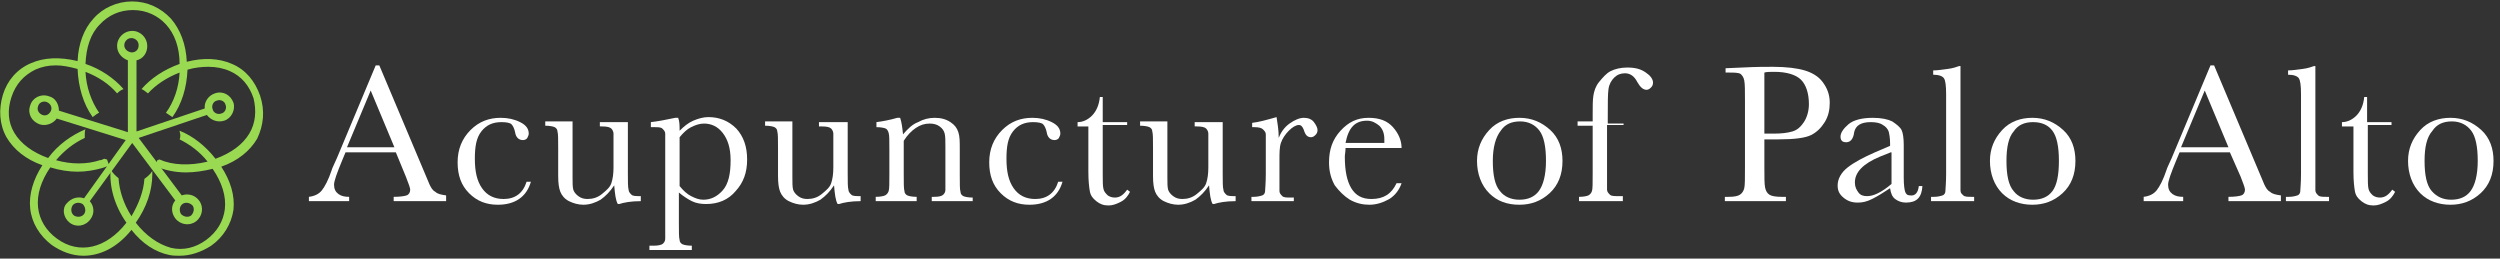<?xml version="1.0" encoding="utf-8"?>
<!-- Generator: Adobe Illustrator 21.1.0, SVG Export Plug-In . SVG Version: 6.00 Build 0)  -->
<svg version="1.1" id="Layer_1" xmlns="http://www.w3.org/2000/svg" xmlns:xlink="http://www.w3.org/1999/xlink" x="0px" y="0px"
	 viewBox="0 0 348 36" style="enable-background:new 0 0 348 36;" xml:space="preserve">
<rect x="0" y="0" width="348" height="36" fill="#333333" stroke="none"/>
<style type="text/css">
	.st0{enable-background:new    ;}
	.st1{fill:#FFFFFF;}
	.st2{fill:#9ADA53;}
</style>
<title>header-logo</title>
<desc>Created with Sketch.</desc>
<g id="Site">
	<g id="Home" transform="translate(-30, -39)">
		<g id="header-logo" transform="translate(30, 39)">
			<g id="Group-4">
				<g class="st0">
					<path class="st1" d="M55.1,21.2h-7l-0.5,1.2c-0.7,1.7-1.1,2.8-1.1,3.3c0,0.6,0.2,1,0.6,1.3c0.4,0.3,0.9,0.4,1.5,0.4V28H43v-0.6
						c0.8-0.1,1.4-0.4,1.8-0.9c0.4-0.5,0.9-1.4,1.4-2.9c0-0.1,0.3-0.7,0.7-1.6l5.4-12.9h0.5l6.2,14.7l0.8,1.9c0.2,0.4,0.4,0.8,0.8,1
						c0.3,0.3,0.8,0.4,1.5,0.5V28h-7.3v-0.6c0.9,0,1.5-0.1,1.8-0.2s0.5-0.4,0.5-0.8c0-0.2-0.2-0.8-0.6-1.8L55.1,21.2z M54.9,20.5
						l-3.3-7.9l-3.3,7.9H54.9z"/>
					<path class="st1" d="M73.3,25.3h0.6c-0.6,2.1-2.2,3.2-4.6,3.2c-1.6,0-2.9-0.5-4-1.6c-1.1-1.1-1.6-2.5-1.6-4.3
						c0-1.8,0.6-3.3,1.8-4.5s2.6-1.7,4.2-1.7c1,0,1.9,0.2,2.7,0.6c0.8,0.4,1.2,0.9,1.2,1.6c0,0.2-0.1,0.4-0.2,0.6s-0.4,0.3-0.6,0.3
						c-0.6,0-1-0.4-1.1-1.1c-0.1-0.5-0.3-0.9-0.5-1.1c-0.2-0.2-0.7-0.3-1.4-0.3c-1.2,0-2.1,0.4-2.8,1.3s-0.9,2.1-0.9,3.8
						c0,1.8,0.3,3.1,1,4.1c0.7,1,1.7,1.5,3,1.5C71.7,27.7,72.8,26.9,73.3,25.3z"/>
					<path class="st1" d="M87.4,16.8v7.3c0,1.2,0,2,0.1,2.3c0,0.3,0.2,0.5,0.4,0.7s0.6,0.2,1.3,0.2V28c-1.4,0-2.4,0.2-3,0.4h-0.2
						c-0.3-0.5-0.4-1.4-0.5-2.6c-0.6,0.9-1.2,1.5-1.9,2c-0.7,0.4-1.5,0.7-2.4,0.7c-0.7,0-1.4-0.2-2-0.5s-1-0.8-1.2-1.3
						c-0.2-0.5-0.3-1.2-0.3-2.2v-3.8c0-1.3,0-2.1-0.1-2.4c0-0.3-0.2-0.5-0.4-0.6c-0.2-0.1-0.7-0.2-1.3-0.2v-0.6h3.8v7.8
						c0,0.8,0,1.3,0.1,1.7c0.1,0.3,0.3,0.6,0.7,0.9c0.4,0.3,0.8,0.4,1.3,0.4c0.7,0,1.4-0.2,2-0.7c0.6-0.5,1.1-0.9,1.3-1.5
						s0.3-1.3,0.3-2.2v-2.5c0-1.2,0-2,0-2.2s-0.1-0.5-0.3-0.7s-0.6-0.3-1.3-0.3h-0.3v-0.6H87.4z"/>
					<path class="st1" d="M94,16.4h0.4c0.2,0.5,0.2,1.1,0.2,1.8c0.6-0.6,1.2-1.1,1.9-1.4s1.4-0.5,2.1-0.5c1.5,0,2.8,0.5,3.9,1.6
						c1,1.1,1.5,2.5,1.5,4.3c0,1.8-0.5,3.2-1.6,4.4c-1,1.2-2.4,1.8-4.1,1.8c-0.7,0-1.4-0.1-2-0.4c-0.6-0.3-1.2-0.7-1.8-1.2V31
						c0,1.3,0,2.1,0.1,2.4c0,0.3,0.2,0.5,0.4,0.6c0.2,0.1,0.7,0.2,1.3,0.2v0.6h-5.9v-0.6H91c0.6,0,1.1-0.1,1.3-0.3
						c0.2-0.2,0.3-0.4,0.3-0.7c0-0.3,0-1,0-2.3V20.9c0-1.2,0-1.9,0-2.3c0-0.3-0.2-0.5-0.4-0.7c-0.2-0.2-0.6-0.2-1.2-0.2h-0.4V17
						C91.5,16.9,92.6,16.7,94,16.4z M94.6,25.9c0.5,0.6,1,1.1,1.6,1.4c0.6,0.3,1.1,0.5,1.7,0.5c1,0,1.9-0.4,2.7-1.3s1.1-2.3,1.1-4.2
						c0-1.7-0.4-2.9-1.1-3.8S99,17.2,98,17.2c-0.6,0-1.2,0.2-1.8,0.5c-0.6,0.3-1.1,0.8-1.6,1.4V25.9z"/>
					<path class="st1" d="M118,16.8v7.3c0,1.2,0,2,0.1,2.3c0,0.3,0.2,0.5,0.4,0.7s0.6,0.2,1.3,0.2V28c-1.4,0-2.4,0.2-3,0.4h-0.2
						c-0.3-0.5-0.4-1.4-0.5-2.6c-0.6,0.9-1.2,1.5-1.9,2c-0.7,0.4-1.5,0.7-2.4,0.7c-0.7,0-1.4-0.2-2-0.5s-1-0.8-1.2-1.3
						c-0.2-0.5-0.3-1.2-0.3-2.2v-3.8c0-1.3,0-2.1-0.1-2.4c0-0.3-0.2-0.5-0.4-0.6c-0.2-0.1-0.7-0.2-1.3-0.2v-0.6h3.8v7.8
						c0,0.8,0,1.3,0.1,1.7c0.1,0.3,0.3,0.6,0.7,0.9c0.4,0.3,0.8,0.4,1.3,0.4c0.7,0,1.4-0.2,2-0.7c0.6-0.5,1.1-0.9,1.3-1.5
						s0.3-1.3,0.3-2.2v-2.5c0-1.2,0-2,0-2.2s-0.1-0.5-0.3-0.7s-0.6-0.3-1.3-0.3H114v-0.6H118z"/>
					<path class="st1" d="M124.9,16.4h0.4c0.2,0.6,0.3,1.3,0.4,2.3c0.7-0.8,1.3-1.4,2.1-1.7c0.7-0.4,1.5-0.6,2.3-0.6
						c0.9,0,1.6,0.2,2.2,0.6c0.6,0.4,0.9,0.8,1.1,1.4s0.2,1.3,0.2,2.4v3.5c0,1.3,0,2.1,0.1,2.4c0,0.3,0.2,0.5,0.4,0.6
						c0.2,0.1,0.7,0.2,1.3,0.2V28h-5.7v-0.6h0.3c0.7,0,1.1-0.1,1.3-0.3c0.2-0.2,0.3-0.4,0.3-0.7s0-1,0-2.3v-3.6c0-0.9,0-1.5-0.1-1.9
						c-0.1-0.4-0.3-0.7-0.7-1c-0.4-0.3-0.9-0.4-1.4-0.4c-0.7,0-1.3,0.2-1.9,0.6c-0.6,0.4-1.2,1-1.7,1.8v4.6c0,1.3,0,2.1,0.1,2.4
						c0,0.3,0.2,0.5,0.4,0.6c0.2,0.1,0.7,0.2,1.3,0.2V28h-5.7v-0.6c0.6,0,1.1-0.1,1.3-0.2s0.4-0.3,0.5-0.6c0.1-0.3,0.1-1.1,0.1-2.4
						v-3.3c0-1.3,0-2.1-0.1-2.4c-0.1-0.3-0.2-0.5-0.4-0.6c-0.2-0.1-0.7-0.2-1.3-0.2V17C122.8,16.9,123.9,16.7,124.9,16.4z"/>
					<path class="st1" d="M147.3,25.3h0.6c-0.6,2.1-2.2,3.2-4.6,3.2c-1.6,0-2.9-0.5-4-1.6c-1.1-1.1-1.6-2.5-1.6-4.3
						c0-1.8,0.6-3.3,1.8-4.5s2.6-1.7,4.2-1.7c1,0,1.9,0.2,2.7,0.6c0.8,0.4,1.2,0.9,1.2,1.6c0,0.2-0.1,0.4-0.2,0.6s-0.4,0.3-0.6,0.3
						c-0.6,0-1-0.4-1.1-1.1c-0.1-0.5-0.3-0.9-0.5-1.1c-0.2-0.2-0.7-0.3-1.4-0.3c-1.2,0-2.1,0.4-2.8,1.3s-0.9,2.1-0.9,3.8
						c0,1.8,0.3,3.1,1,4.1c0.7,1,1.7,1.5,3,1.5C145.7,27.7,146.8,26.9,147.3,25.3z"/>
					<path class="st1" d="M156.9,17.4h-3.4v6.8c0,1,0,1.7,0.1,2.1c0.1,0.4,0.3,0.6,0.6,0.9c0.3,0.2,0.6,0.3,1,0.3
						c0.7,0,1.2-0.4,1.7-1.1l0.4,0.3c-0.3,0.6-0.7,1.1-1.3,1.4c-0.6,0.3-1.1,0.5-1.7,0.5c-0.7,0-1.2-0.2-1.7-0.6
						c-0.5-0.4-0.8-0.8-0.9-1.4s-0.2-1.4-0.2-2.7v-6.3H150v-0.6c0.7,0,1.4-0.3,2-0.9c0.6-0.6,1-1.5,1.1-2.6h0.4v3.5h3.4V17.4z"/>
					<path class="st1" d="M170.2,16.8v7.3c0,1.2,0,2,0.1,2.3c0,0.3,0.2,0.5,0.4,0.7s0.6,0.2,1.3,0.2V28c-1.4,0-2.4,0.2-3,0.4h-0.2
						c-0.3-0.5-0.4-1.4-0.5-2.6c-0.6,0.9-1.2,1.5-1.9,2c-0.7,0.4-1.5,0.7-2.4,0.7c-0.7,0-1.4-0.2-2-0.5s-1-0.8-1.2-1.3
						c-0.2-0.5-0.3-1.2-0.3-2.2v-3.8c0-1.3,0-2.1-0.1-2.4c0-0.3-0.2-0.5-0.4-0.6c-0.2-0.1-0.7-0.2-1.3-0.2v-0.6h3.8v7.8
						c0,0.8,0,1.3,0.1,1.7c0.1,0.3,0.3,0.6,0.7,0.9c0.4,0.3,0.8,0.4,1.3,0.4c0.7,0,1.4-0.2,2-0.7c0.6-0.5,1.1-0.9,1.3-1.5
						s0.3-1.3,0.3-2.2v-2.5c0-1.2,0-2,0-2.2s-0.1-0.5-0.3-0.7s-0.6-0.3-1.3-0.3h-0.3v-0.6H170.2z"/>
					<path class="st1" d="M178,19.2c0.3-0.8,0.8-1.5,1.5-2s1.4-0.8,2-0.8c0.6,0,1.1,0.2,1.4,0.6s0.5,0.8,0.5,1.1
						c0,0.3-0.1,0.5-0.3,0.7s-0.4,0.3-0.6,0.3c-0.5,0-0.8-0.3-1-1c-0.2-0.5-0.4-0.7-0.7-0.7c-0.4,0-0.9,0.3-1.4,0.8
						s-0.9,1.1-1.1,1.7s-0.2,1.4-0.2,2.4v2c0,1.2,0,1.9,0,2.3c0,0.3,0.2,0.5,0.4,0.7s0.6,0.2,1.2,0.2h0.4V28h-5.9v-0.6h0.3
						c0.5,0,0.9-0.1,1.2-0.2s0.4-0.4,0.4-0.6s0.1-1.1,0.1-2.4V21c0-1.2,0-2,0-2.3c0-0.3-0.2-0.5-0.4-0.7s-0.6-0.3-1.2-0.3h-0.3v-0.6
						c0.9-0.1,2-0.4,3.4-0.8C177.8,17.1,178,18,178,19.2z"/>
					<path class="st1" d="M195.1,20.6h-7.8c0,0.5-0.1,0.9-0.1,1.2c0,2,0.3,3.4,0.9,4.4s1.5,1.5,2.8,1.5c1.7,0,2.8-0.7,3.5-2.2h0.7
						c-0.3,0.9-0.9,1.7-1.7,2.2c-0.9,0.5-1.8,0.8-2.8,0.8c-0.9,0-1.8-0.2-2.7-0.7c-0.8-0.5-1.5-1.2-2.1-2c-0.5-0.9-0.8-1.9-0.8-3.2
						c0-1.8,0.5-3.2,1.6-4.4s2.3-1.8,3.9-1.8c1.5,0,2.6,0.4,3.4,1.3C194.7,18.6,195.1,19.6,195.1,20.6z M192.7,20c0-0.2,0-0.4,0-0.6
						c0-0.8-0.2-1.4-0.7-1.9c-0.5-0.4-1-0.7-1.7-0.7c-1.7,0-2.6,1-3,3.1H192.7z"/>
					<path class="st1" d="M205.6,22.4c0-1.7,0.6-3.1,1.7-4.3s2.6-1.7,4.2-1.7c1.7,0,3.1,0.6,4.3,1.7s1.7,2.6,1.7,4.3
						c0,1.9-0.6,3.4-1.8,4.5c-1.2,1.1-2.6,1.6-4.2,1.6c-1.7,0-3.1-0.5-4.2-1.6S205.6,24.2,205.6,22.4z M207.8,22.4
						c0,2,0.3,3.4,1,4.2c0.6,0.8,1.6,1.2,2.7,1.2c1.2,0,2.1-0.4,2.7-1.2c0.6-0.8,1-2.2,1-4.2c0-2-0.3-3.4-0.9-4.2s-1.5-1.3-2.7-1.3
						c-1.2,0-2.1,0.4-2.7,1.3C208.2,19.1,207.8,20.5,207.8,22.4z"/>
					<path class="st1" d="M226,16.8v0.6h-2.3v6.7c0,1.2,0,1.9,0,2.3c0,0.3,0.2,0.5,0.4,0.7c0.2,0.2,0.6,0.2,1.2,0.2h0.6V28h-6.1
						v-0.6c0.6,0,1.1-0.1,1.3-0.2c0.2-0.1,0.4-0.3,0.5-0.6c0.1-0.3,0.1-1.1,0.1-2.4v-6.7h-2.1v-0.6h2.1v-1c0-1.1,0-2,0.1-2.6
						c0.1-0.6,0.3-1.3,0.8-1.9s1-1.2,1.6-1.5s1.4-0.5,2.3-0.5c1.1,0,1.9,0.2,2.6,0.7c0.6,0.4,1,0.9,1,1.4c0,0.3-0.1,0.5-0.3,0.7
						c-0.2,0.2-0.4,0.3-0.6,0.3c-0.5,0-0.9-0.4-1.3-1.1c-0.4-0.8-1-1.2-1.7-1.2c-0.6,0-1.1,0.2-1.5,0.6c-0.4,0.4-0.7,0.9-0.8,1.6
						s-0.1,2-0.1,4v0.8H226z"/>
					<path class="st1" d="M245.6,19.3v3.9c0,1.5,0,2.4,0.1,2.9s0.3,0.8,0.6,1s0.9,0.3,1.7,0.3h0.6V28h-8.5v-0.6h0.5
						c0.8,0,1.3-0.1,1.6-0.3s0.5-0.5,0.6-0.9s0.1-1.4,0.1-3v-9.1c0-1.5,0-2.4-0.1-2.9s-0.3-0.7-0.5-0.9c-0.3-0.2-0.9-0.2-1.8-0.2
						h-0.3V9.5l2.3-0.1c1.9-0.1,3.3-0.1,4.3-0.1c1.9,0,3.4,0.2,4.4,0.5s1.9,0.8,2.5,1.6s1,1.7,1,2.9c0,1-0.2,1.9-0.7,2.7
						s-1.1,1.4-1.9,1.8s-2.3,0.6-4.5,0.6H245.6z M245.6,18.6h1.3c1.1,0,1.9-0.1,2.6-0.3s1.2-0.7,1.6-1.3s0.7-1.5,0.7-2.5
						c0-1.5-0.4-2.7-1.1-3.4s-2-1.1-3.7-1.1c-0.6,0-1.1,0-1.4,0.1V18.6z"/>
					<path class="st1" d="M267.1,25.9h0.5c-0.1,1.6-0.8,2.3-2.3,2.3c-0.6,0-1.1-0.2-1.5-0.5s-0.6-0.8-0.7-1.5
						c-0.9,0.6-1.7,1.1-2.5,1.5s-1.4,0.5-2,0.5c-0.8,0-1.4-0.2-2-0.7s-0.8-1-0.8-1.7c0-0.9,0.5-1.8,1.4-2.5s2.2-1.4,3.8-2.1l2.1-0.9
						V20c0-0.8-0.1-1.3-0.2-1.7c-0.1-0.3-0.4-0.7-0.8-0.9c-0.4-0.3-1-0.4-1.7-0.4c-1.4,0-2.1,0.5-2.3,1.4c-0.1,0.9-0.5,1.4-1.1,1.4
						c-0.6,0-0.8-0.3-0.8-0.8c0-0.5,0.4-1.1,1.1-1.7s1.9-0.9,3.4-0.9c1.2,0,2.1,0.2,2.7,0.5c0.6,0.4,1.1,0.8,1.3,1.2
						s0.3,1.2,0.3,2.1v4.5c0,1.1,0.1,1.7,0.2,2s0.3,0.5,0.7,0.5C266.6,27.3,267,26.8,267.1,25.9z M263.2,21.2l-1.5,0.6
						c-2.4,1-3.5,2.2-3.5,3.6c0,0.6,0.2,1,0.5,1.4s0.7,0.5,1.2,0.5c0.4,0,0.9-0.1,1.5-0.4c0.6-0.3,1.2-0.7,1.9-1.3V21.2z"/>
					<path class="st1" d="M272.9,9.2v15c0,1.2,0,1.9,0,2.3s0.2,0.5,0.4,0.7c0.2,0.2,0.6,0.2,1.2,0.2h0.3V28h-6v-0.6h0.4
						c0.5,0,0.9-0.1,1.2-0.2s0.4-0.4,0.4-0.6c0-0.3,0.1-1.1,0.1-2.4V13.1c0-1.2-0.1-1.9-0.3-2.2c-0.2-0.3-0.7-0.5-1.5-0.5V9.8
						c0.6,0,1.2-0.1,2-0.2s1.3-0.3,1.6-0.4H272.9z"/>
					<path class="st1" d="M277,22.4c0-1.7,0.6-3.1,1.7-4.3s2.6-1.7,4.2-1.7c1.7,0,3.1,0.6,4.3,1.7s1.7,2.6,1.7,4.3
						c0,1.9-0.6,3.4-1.8,4.5c-1.2,1.1-2.6,1.6-4.2,1.6c-1.6,0-3.1-0.5-4.2-1.6S277,24.2,277,22.4z M279.3,22.4c0,2,0.3,3.4,1,4.2
						c0.6,0.8,1.6,1.2,2.7,1.2c1.2,0,2.1-0.4,2.7-1.2c0.6-0.8,0.9-2.2,0.9-4.2c0-2-0.3-3.4-0.9-4.2S284.2,17,283,17
						c-1.2,0-2.1,0.4-2.7,1.3C279.6,19.1,279.3,20.5,279.3,22.4z"/>
					<path class="st1" d="M310.4,21.2h-7l-0.5,1.2c-0.7,1.7-1.1,2.8-1.1,3.3c0,0.6,0.2,1,0.6,1.3c0.4,0.3,0.9,0.4,1.5,0.4V28h-5.5
						v-0.6c0.8-0.1,1.4-0.4,1.8-0.9c0.4-0.5,0.9-1.4,1.4-2.9c0-0.1,0.3-0.7,0.7-1.6l5.4-12.9h0.5l6.2,14.7l0.8,1.9
						c0.2,0.4,0.4,0.8,0.8,1c0.3,0.3,0.8,0.4,1.5,0.5V28h-7.3v-0.6c0.9,0,1.5-0.1,1.8-0.2s0.5-0.4,0.5-0.8c0-0.2-0.2-0.8-0.6-1.8
						L310.4,21.2z M310.2,20.5l-3.3-7.9l-3.3,7.9H310.2z"/>
					<path class="st1" d="M322.3,9.2v15c0,1.2,0,1.9,0,2.3c0,0.3,0.2,0.5,0.4,0.7c0.2,0.2,0.6,0.2,1.2,0.2h0.3V28h-6v-0.6h0.4
						c0.5,0,0.9-0.1,1.2-0.2s0.4-0.4,0.4-0.6c0-0.3,0.1-1.1,0.1-2.4V13.1c0-1.2-0.1-1.9-0.3-2.2c-0.2-0.3-0.7-0.5-1.5-0.5V9.8
						c0.6,0,1.2-0.1,2-0.2s1.3-0.3,1.6-0.4H322.3z"/>
					<path class="st1" d="M333,17.4h-3.4v6.8c0,1,0,1.7,0.1,2.1s0.3,0.6,0.6,0.9c0.3,0.2,0.6,0.3,1,0.3c0.7,0,1.2-0.4,1.7-1.1
						l0.4,0.3c-0.3,0.6-0.7,1.1-1.3,1.4c-0.6,0.3-1.1,0.5-1.7,0.5c-0.7,0-1.2-0.2-1.7-0.6c-0.5-0.4-0.8-0.8-0.9-1.4
						s-0.2-1.4-0.2-2.7v-6.3h-1.6v-0.6c0.7,0,1.4-0.3,2-0.9s1-1.5,1.1-2.6h0.4v3.5h3.4V17.4z"/>
					<path class="st1" d="M335.2,22.4c0-1.7,0.6-3.1,1.7-4.3s2.6-1.7,4.2-1.7c1.7,0,3.1,0.6,4.3,1.7s1.7,2.6,1.7,4.3
						c0,1.9-0.6,3.4-1.8,4.5s-2.6,1.6-4.2,1.6s-3.1-0.5-4.2-1.6S335.2,24.2,335.2,22.4z M337.5,22.4c0,2,0.3,3.4,1,4.2
						s1.6,1.2,2.7,1.2c1.2,0,2.1-0.4,2.7-1.2c0.6-0.8,1-2.2,1-4.2c0-2-0.3-3.4-0.9-4.2s-1.5-1.3-2.7-1.3c-1.2,0-2.1,0.4-2.7,1.3
						C337.8,19.1,337.5,20.5,337.5,22.4z"/>
				</g>
				<g id="Group-3">
					<g id="Fill-1">
						<path class="st2" d="M34.7,18.6c-0.9,1.5-2.5,2.7-4.7,3.5c-1.4-1.8-3.2-3.2-5-3.9c0,0.2,0.1,0.4,0.1,0.6c0,0.2,0,0.4-0.1,0.6
							c1.4,0.7,2.8,1.7,3.9,3.1c-2.5,0.6-4.9,0.5-6.7-0.3c-0.1,0-0.2,0.1-0.3,0.1c-0.1,0.3-0.2,0.6-0.3,0.8c1.3,0.6,2.8,0.9,4.3,0.9
							c1.2,0,2.5-0.2,3.7-0.5c1.3,1.9,1.9,3.8,1.7,5.6c-0.2,1.7-1.1,3.2-2.6,4.3c-1.5,1.1-3.2,1.5-4.9,1.1C22,34,20.3,32.8,18.9,31
							c1.5-2.1,2.3-4.5,2.3-6.7c0-0.2,0-0.3,0-0.5c-0.3,0.5-0.7,0.8-1.1,1.1c-0.1,1.7-0.8,3.5-1.8,5.2c-1.1-1.7-1.7-3.6-1.8-5.3
							c-0.4-0.3-0.8-0.7-1.1-1.2c-0.2,2.3,0.5,5,2.2,7.4c-2.8,3.6-6.6,4.5-9.7,2.2c-1.5-1.1-2.4-2.6-2.6-4.3
							c-0.2-1.8,0.4-3.7,1.7-5.6c1.3,0.4,2.6,0.6,3.8,0.6c1.2,0,2.3-0.2,3.4-0.5c0.3-0.1,0.7-0.2,1-0.4c-0.1-0.2-0.2-0.5-0.3-0.8
							c-0.1,0-0.3-0.1-0.4-0.1c-0.2,0.1-0.4,0.2-0.6,0.2c-1.8,0.6-4,0.6-6.1,0c1.2-1.4,2.5-2.4,4-3.1c0-0.2,0-0.3,0-0.5
							c0-0.2,0-0.5,0.1-0.7c-1.9,0.8-3.8,2.1-5.2,4c-2.2-0.8-3.8-2-4.7-3.5c-0.9-1.5-1-3.2-0.4-5c0.6-1.8,1.7-3,3.3-3.8
							c0.9-0.4,1.8-0.6,2.9-0.6c0.9,0,1.9,0.2,3,0.5c0.1,2.5,0.8,4.9,2.1,6.7c0.3-0.2,0.6-0.5,0.9-0.6c-1.1-1.6-1.8-3.6-1.9-5.7
							c1.8,0.7,3.3,1.7,4.4,3c0.3-0.3,0.6-0.5,0.9-0.6c-1.3-1.5-3.2-2.8-5.3-3.5c0.1-2.3,0.7-4.2,2-5.5c1.2-1.3,2.8-2,4.6-2h0
							c1.9,0,3.5,0.8,4.6,2c1.2,1.3,1.9,3.2,1.9,5.5c-2.2,0.8-4,2-5.3,3.5c0.3,0.1,0.6,0.4,0.9,0.6c1.1-1.2,2.6-2.2,4.4-2.9
							c-0.1,2.1-0.8,4.1-1.9,5.6c0.3,0.2,0.6,0.4,0.9,0.6c1.3-1.8,2-4.1,2.1-6.6c1-0.3,2-0.4,2.9-0.4c1.1,0,2.1,0.2,3,0.6
							c1.6,0.7,2.7,2,3.3,3.8C35.7,15.4,35.6,17.1,34.7,18.6 M36.2,13.3c-0.7-2-2-3.6-3.9-4.4c-1.8-0.8-4-0.9-6.3-0.3
							c-0.1-2.4-0.9-4.5-2.2-6c-1.4-1.5-3.3-2.4-5.4-2.4h0c-2.1,0-4.1,0.9-5.4,2.4c-1.3,1.4-2.1,3.5-2.2,5.9C8.3,7.9,6.1,8,4.3,8.8
							c-1.9,0.8-3.3,2.4-3.9,4.4s-0.5,4.1,0.5,5.9c1,1.7,2.7,3.1,5,3.9c-1.3,2-1.9,4.1-1.7,6c0.2,2,1.3,3.8,3,5.1
							c1.3,0.9,2.8,1.5,4.4,1.5c2.2,0,4.6-1,6.7-3.6c1.5,1.9,3.3,3.1,5.3,3.5c0.5,0.1,1,0.1,1.4,0.1c1.5,0,3-0.5,4.4-1.4
							c1.7-1.2,2.8-3,3.1-5c0.2-2-0.4-4-1.7-6c2.3-0.8,4-2.2,5-3.9C36.7,17.4,36.9,15.4,36.2,13.3"/>
					</g>
					<g id="Fill-4">
						<path class="st2" d="M30.8,15.8c-0.5,0.2-1.1-0.1-1.2-0.6c-0.2-0.5,0.1-1.1,0.6-1.2c0.5-0.2,1.1,0.1,1.2,0.6
							C31.6,15.1,31.3,15.7,30.8,15.8 M17.3,6.3c0-0.5,0.4-1,1-1c0.5,0,1,0.4,1,1s-0.4,1-1,1C17.7,7.2,17.3,6.8,17.3,6.3 M25.4,28.4
							c0.4-0.3,1-0.2,1.4,0.2c0.3,0.4,0.2,1-0.2,1.4c-0.4,0.3-1,0.2-1.4-0.2C24.9,29.3,25,28.7,25.4,28.4 M11.7,29.8
							c-0.3,0.4-0.9,0.5-1.4,0.2c-0.4-0.3-0.5-0.9-0.2-1.4c0.3-0.4,0.9-0.5,1.4-0.2C11.9,28.8,12,29.4,11.7,29.8 M7.1,15.4
							c-0.2,0.5-0.7,0.8-1.2,0.6c-0.5-0.2-0.8-0.7-0.6-1.2C5.4,14.3,6,14,6.5,14.2C7,14.4,7.3,14.9,7.1,15.4 M32.5,14.3
							c-0.4-1.1-1.5-1.7-2.6-1.3c-0.9,0.3-1.5,1.2-1.4,2.1l-9.5,3.2l0-9.9c0.9-0.2,1.5-1,1.5-2c0-1.1-0.9-2.1-2.1-2.1
							c-1.1,0-2.1,0.9-2.1,2.1c0,1,0.7,1.7,1.5,2l0,10l-9.6-3c0-0.9-0.5-1.8-1.4-2c-1.1-0.4-2.3,0.2-2.6,1.3
							c-0.4,1.1,0.2,2.2,1.3,2.6c0.9,0.3,1.9-0.1,2.4-0.8l9.6,3l-5.8,8.1c-0.9-0.3-1.8,0-2.4,0.7C8.6,29,8.8,30.3,9.7,31
							c0.9,0.7,2.2,0.5,2.9-0.5c0.6-0.8,0.5-1.8-0.1-2.5l5.9-8.1l6,8c-0.6,0.7-0.6,1.7,0,2.5c0.7,0.9,2,1.1,2.9,0.4
							c0.9-0.7,1.1-2,0.4-2.9c-0.6-0.8-1.6-1-2.4-0.7l-6-8l9.5-3.2c0.5,0.7,1.5,1.1,2.4,0.8C32.2,16.5,32.8,15.3,32.5,14.3"/>
					</g>
				</g>
			</g>
		</g>
	</g>
</g>
</svg>
